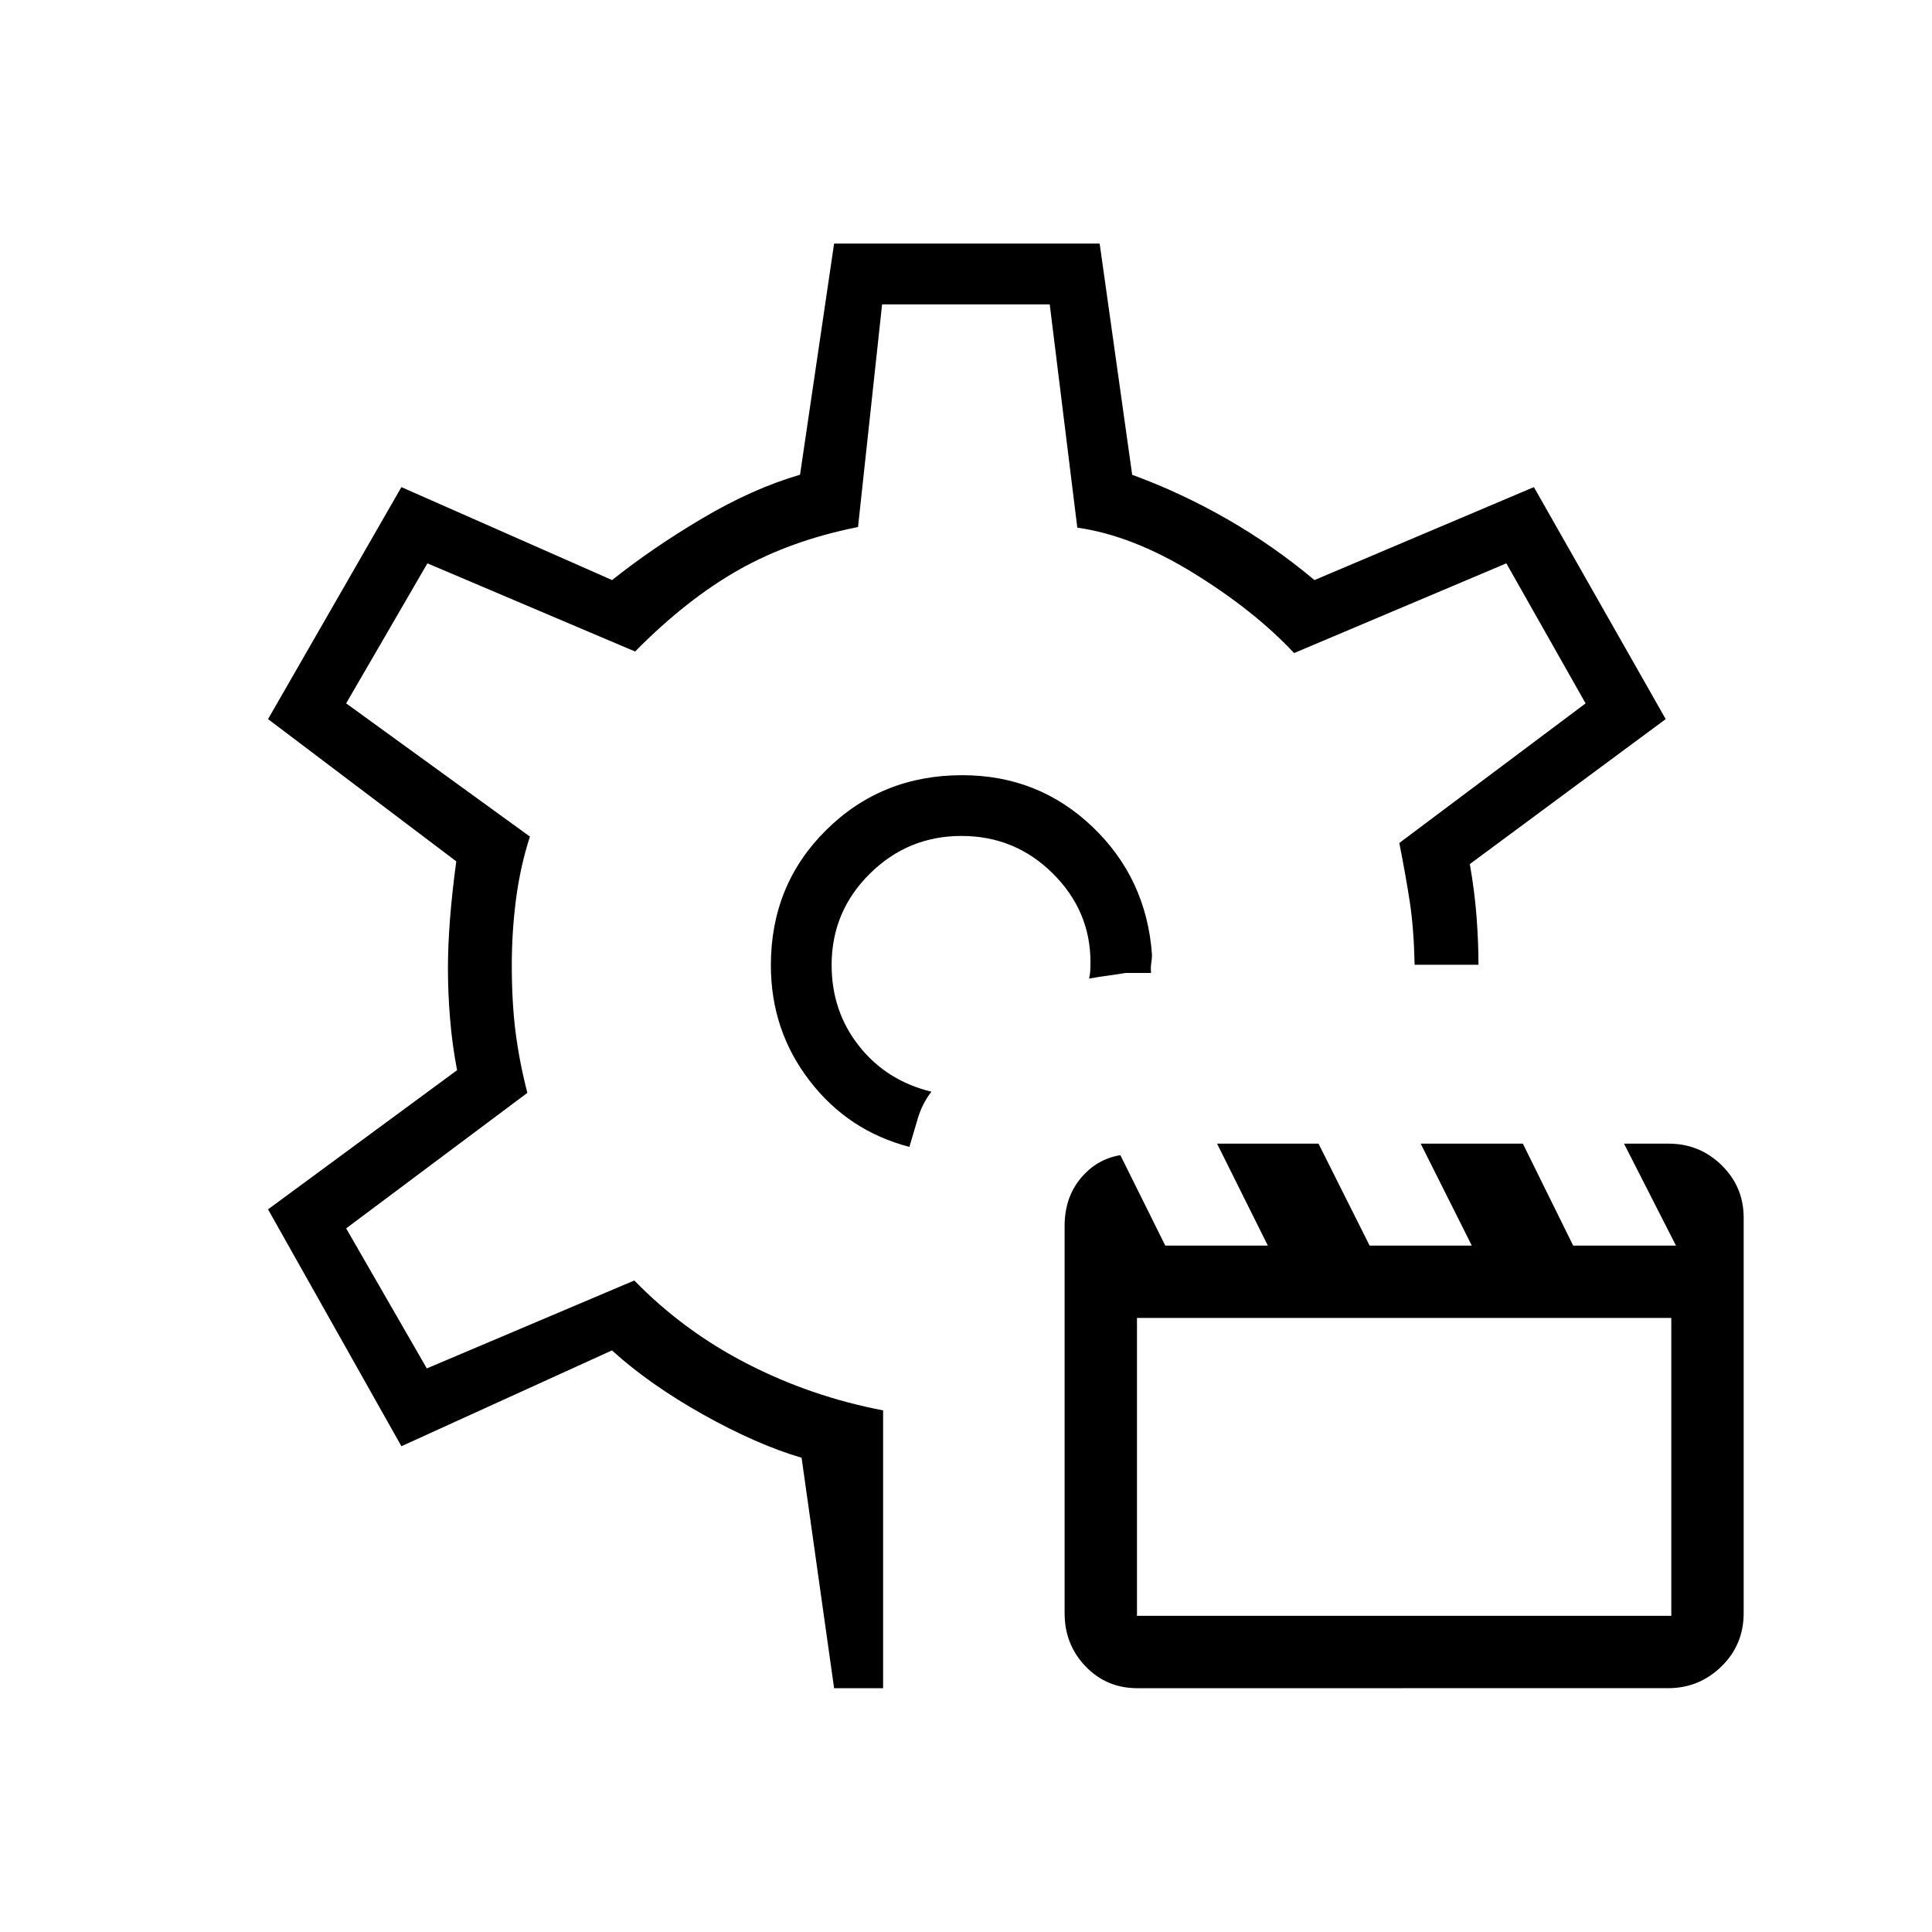 <svg xmlns="http://www.w3.org/2000/svg" height="48" viewBox="0 -960 960 960" width="48"><path d="M451.88-390.12q-30.38-7.88-49.61-32.89-19.23-25.02-19.23-57.34 0-40.05 27.53-67.25 27.54-27.21 67.56-27.21 37.88 0 64.74 25.69 26.86 25.68 29.55 63.5 0 1.93-.36 4.16-.37 2.23-.1 4.92h-12.65q-4.54.77-8.95 1.35-4.4.57-9.21 1.46.47-2 .58-3.6.12-1.59.12-4.59 0-25.48-18.75-44.09-18.75-18.61-45.37-18.61-26.58 0-45.54 18.78t-18.96 45.36q0 23 13.63 40.25 13.62 17.25 35.95 22.69-4.6 5.95-6.8 13.43-2.2 7.48-4.13 13.99Zm25.97-90.11Zm-63.39 359.08-16.15-114.5q-22.46-6.62-49.08-21.56-26.61-14.94-45.15-31.79l-104.62 47.62-66.27-117.7 93.93-69.15q-2.39-12.44-3.47-25.37-1.07-12.94-1.07-25.25 0-11.57 1.07-25.05 1.08-13.48 3.08-28.1l-93.54-70.69 66.27-115.27 104.69 46.19q20-15.96 44.91-30.71 24.9-14.75 48.48-21.64l16.92-114.84h131.96l16.16 114.88q24.38 8.93 47.29 22.08 22.9 13.15 43.28 30.23l109.04-46.19 65.5 115.27-97.34 72.04q2.42 13.8 3.36 26.4.94 12.6.94 23.63h-31.73q-.38-17.96-2.38-31.09-2-13.13-5.23-29.42l92.57-69.37-39.38-69.58-105.46 44.58q-19.81-21.15-50.1-39.81-30.29-18.65-57.63-22.5l-13.7-110.96h-83.3l-11.96 110.64q-33.47 6.67-59.35 21.32-25.88 14.66-51.42 40.54l-103.2-43.81L172-610.5l91.31 66.19q-4.77 14.81-6.89 30.99-2.11 16.18-2.11 32.98 0 18.37 1.86 33.08 1.87 14.72 5.87 30.3L172-349.62l40.08 69.58 103.11-43.69q24.46 25.14 56.18 41.41 31.71 16.28 67.44 23.13v138.04h-24.35Zm150.64 0q-15.3 0-25.7-10.85-10.4-10.85-10.4-26.35V-350.8q0-14.1 7.98-23.7 7.98-9.61 19.73-11.5l22.3 44.92h50.96l-25.21-50.65h50.41l25.38 50.65h50.77l-25.39-50.65h50.77l25 50.65h51.07l-25.81-50.65h22.16q15.41 0 26.36 10.73 10.94 10.73 10.94 26.06v196.49q0 15.73-11.06 26.51-11.06 10.79-26.5 10.79H565.1Zm-.14-35.97h265.5v-148h-265.5v148Zm-87.11-323.11Z"/></svg>